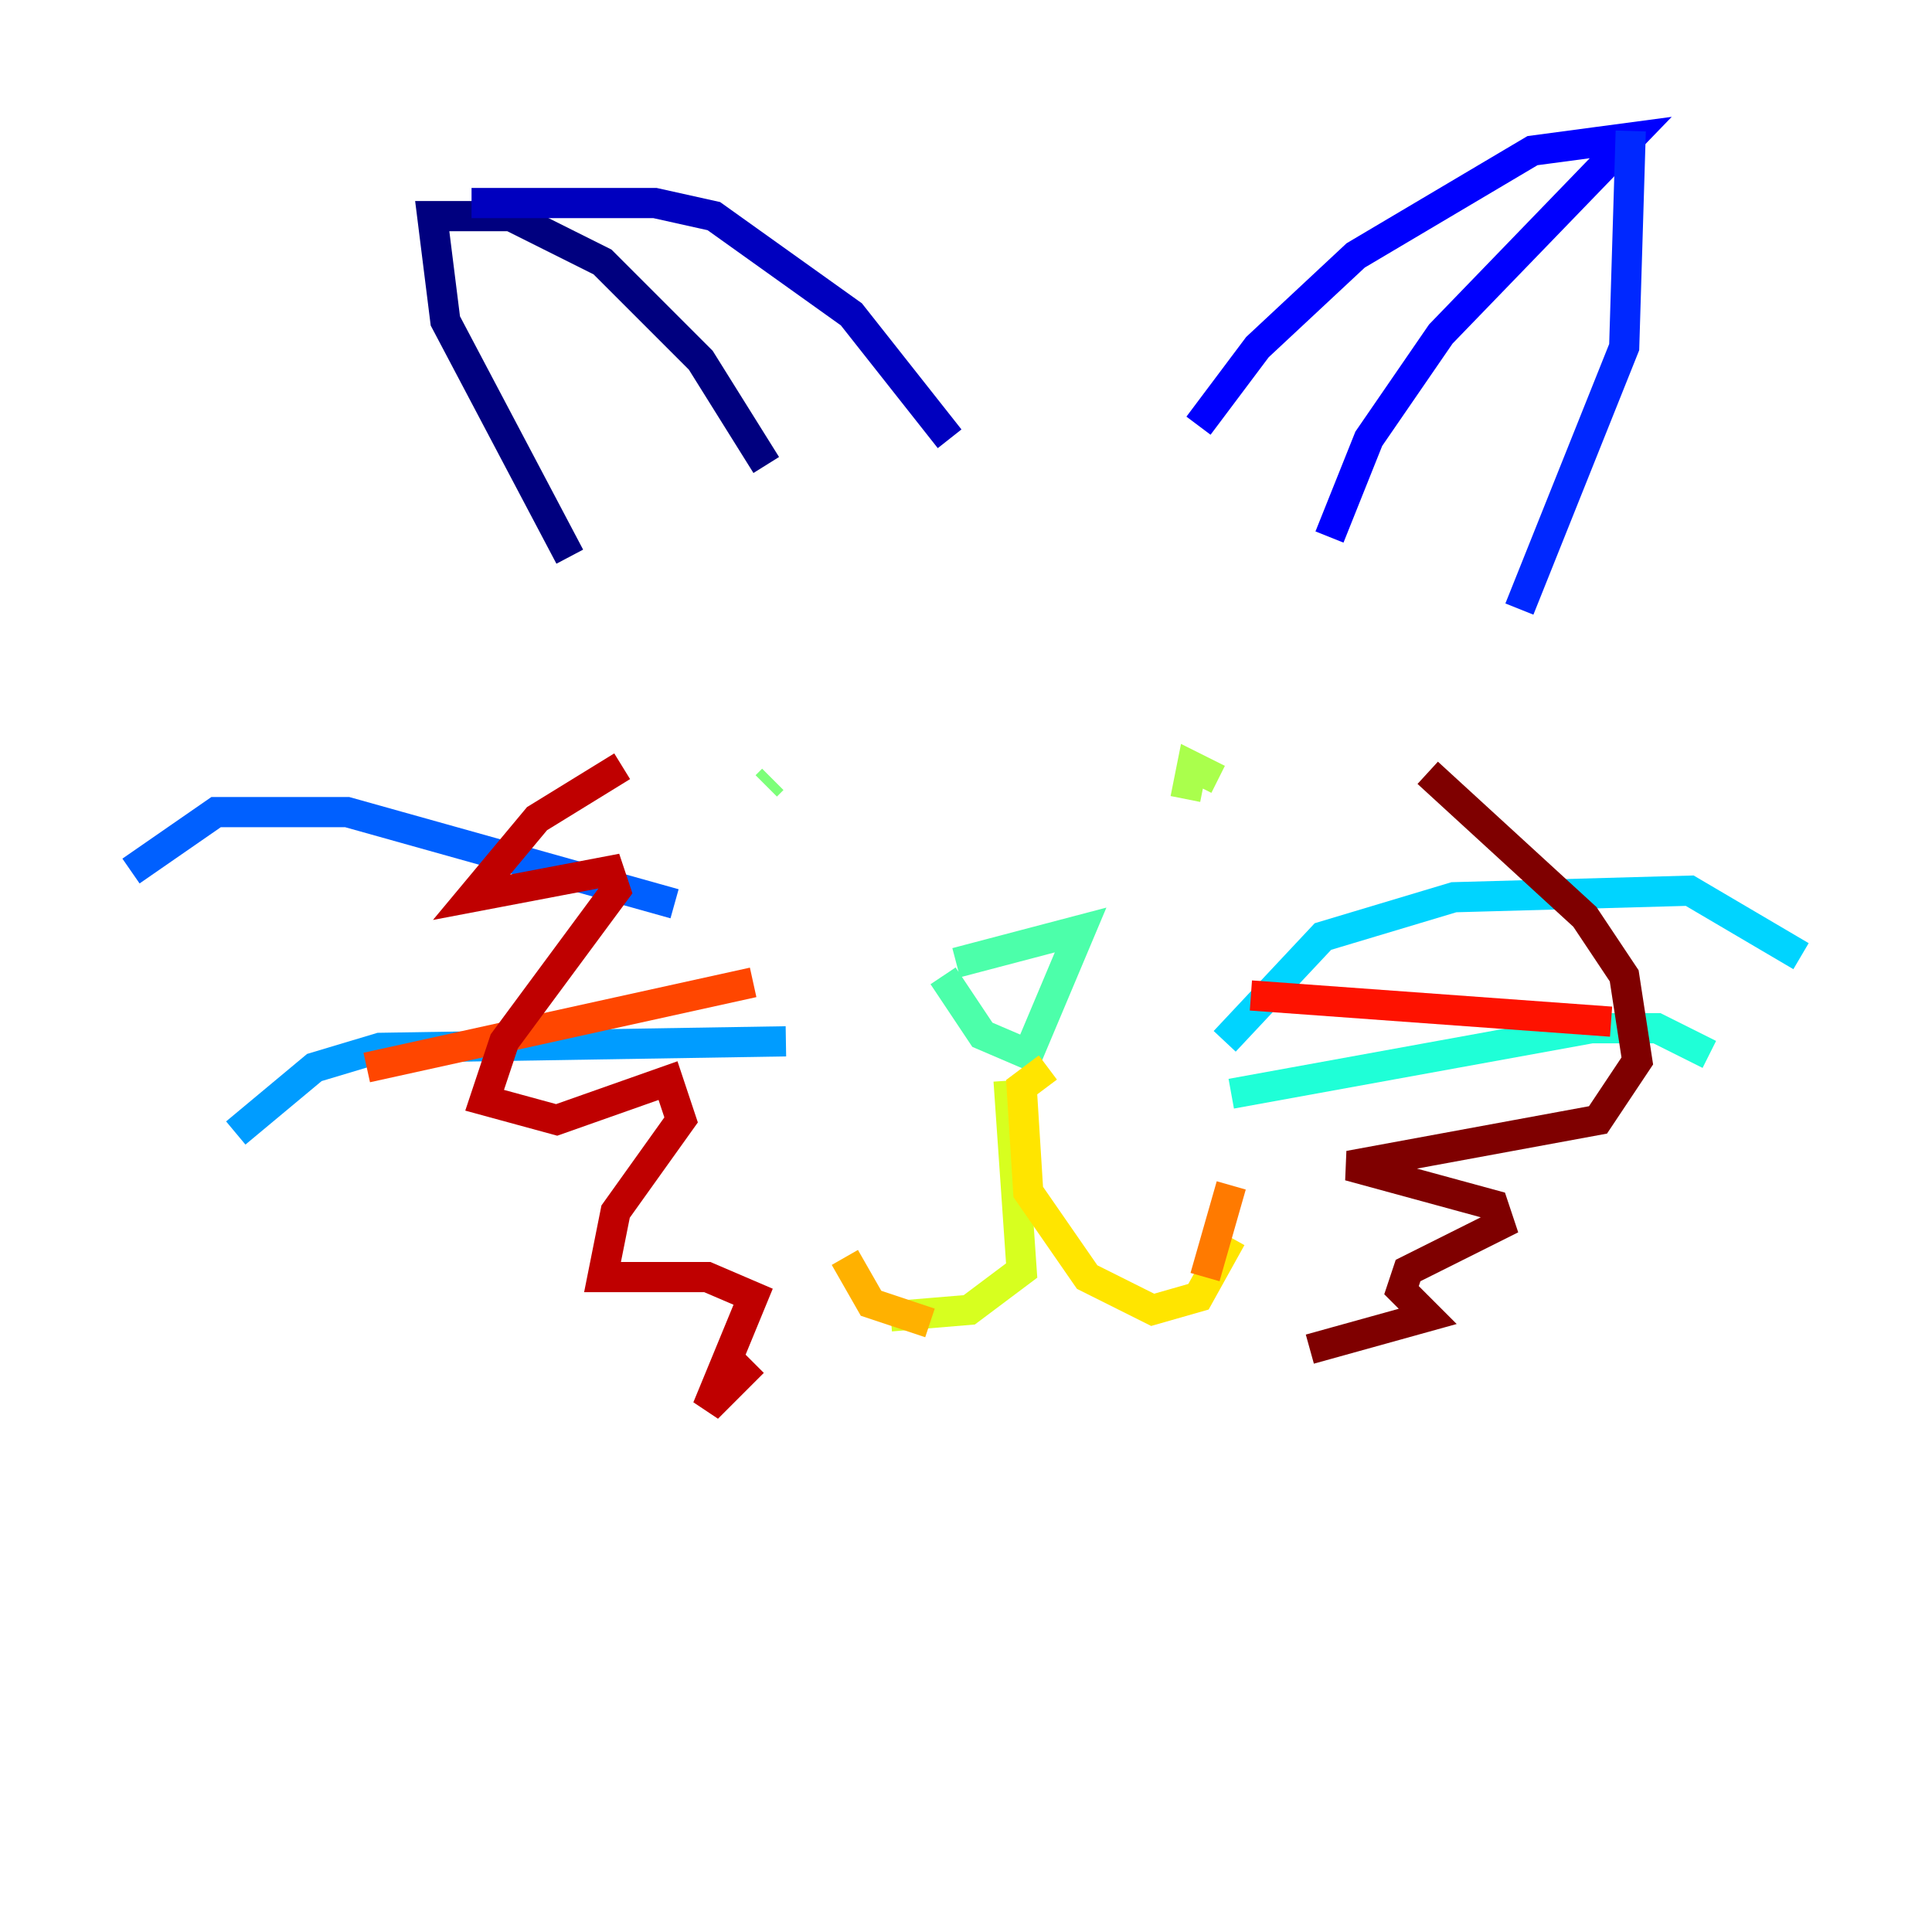 <?xml version="1.0" encoding="utf-8" ?>
<svg baseProfile="tiny" height="128" version="1.2" viewBox="0,0,128,128" width="128" xmlns="http://www.w3.org/2000/svg" xmlns:ev="http://www.w3.org/2001/xml-events" xmlns:xlink="http://www.w3.org/1999/xlink"><defs /><polyline fill="none" points="37.749,36.881 29.505,21.261 28.637,14.319 33.844,14.319 39.919,17.356 46.427,23.864 50.766,30.807" stroke="#00007f" stroke-width="2" /><polyline fill="none" points="31.241,13.451 43.39,13.451 47.295,14.319 56.407,20.827 62.915,29.071" stroke="#0000bf" stroke-width="2" /><polyline fill="none" points="79.403,28.203 83.308,22.997 89.817,16.922 101.532,9.98 108.041,9.112 95.458,22.129 90.685,29.071 88.081,35.58" stroke="#0000fe" stroke-width="2" /><polyline fill="none" points="108.041,8.678 107.607,22.997 100.664,40.352" stroke="#0028ff" stroke-width="2" /><polyline fill="none" points="44.691,59.878 22.997,53.803 14.319,53.803 8.678,57.709" stroke="#0060ff" stroke-width="2" /><polyline fill="none" points="52.068,68.99 25.166,69.424 20.827,70.725 15.62,75.064" stroke="#009cff" stroke-width="2" /><polyline fill="none" points="81.139,68.99 87.647,62.047 96.325,59.444 111.946,59.01 119.322,63.349" stroke="#00d4ff" stroke-width="2" /><polyline fill="none" points="81.573,72.461 105.437,68.122 109.776,68.122 113.248,69.858" stroke="#1fffd7" stroke-width="2" /><polyline fill="none" points="62.481,64.651 65.085,68.556 68.122,69.858 71.593,61.614 63.349,63.783" stroke="#4cffaa" stroke-width="2" /><polyline fill="none" points="51.2,51.634 50.766,52.068" stroke="#7cff79" stroke-width="2" /><polyline fill="none" points="80.705,51.634 78.969,50.766 78.536,52.936" stroke="#aaff4c" stroke-width="2" /><polyline fill="none" points="66.82,71.593 67.688,84.176 64.217,86.78 59.01,87.214" stroke="#d7ff1f" stroke-width="2" /><polyline fill="none" points="69.424,70.725 67.688,72.027 68.122,78.969 72.027,84.61 76.366,86.78 79.403,85.912 81.573,82.007" stroke="#ffe500" stroke-width="2" /><polyline fill="none" points="55.973,83.308 57.709,86.346 61.614,87.647" stroke="#ffb100" stroke-width="2" /><polyline fill="none" points="81.573,78.536 79.837,84.61" stroke="#ff7a00" stroke-width="2" /><polyline fill="none" points="49.898,65.085 24.298,70.725" stroke="#ff4600" stroke-width="2" /><polyline fill="none" points="82.875,65.953 106.739,67.688" stroke="#fe1200" stroke-width="2" /><polyline fill="none" points="41.22,50.766 35.58,54.237 31.241,59.444 40.352,57.709 40.786,59.01 33.41,68.99 32.108,72.895 36.881,74.197 44.258,71.593 45.125,74.197 40.786,80.271 39.919,84.61 46.861,84.61 49.898,85.912 46.861,93.288 49.898,90.251" stroke="#bf0000" stroke-width="2" /><polyline fill="none" points="94.59,51.2 105.003,60.746 107.607,64.651 108.475,70.291 105.871,74.197 89.383,77.234 98.929,79.837 99.363,81.139 93.288,84.176 92.854,85.478 94.59,87.214 86.78,89.383" stroke="#7f0000" stroke-width="2" /></svg>